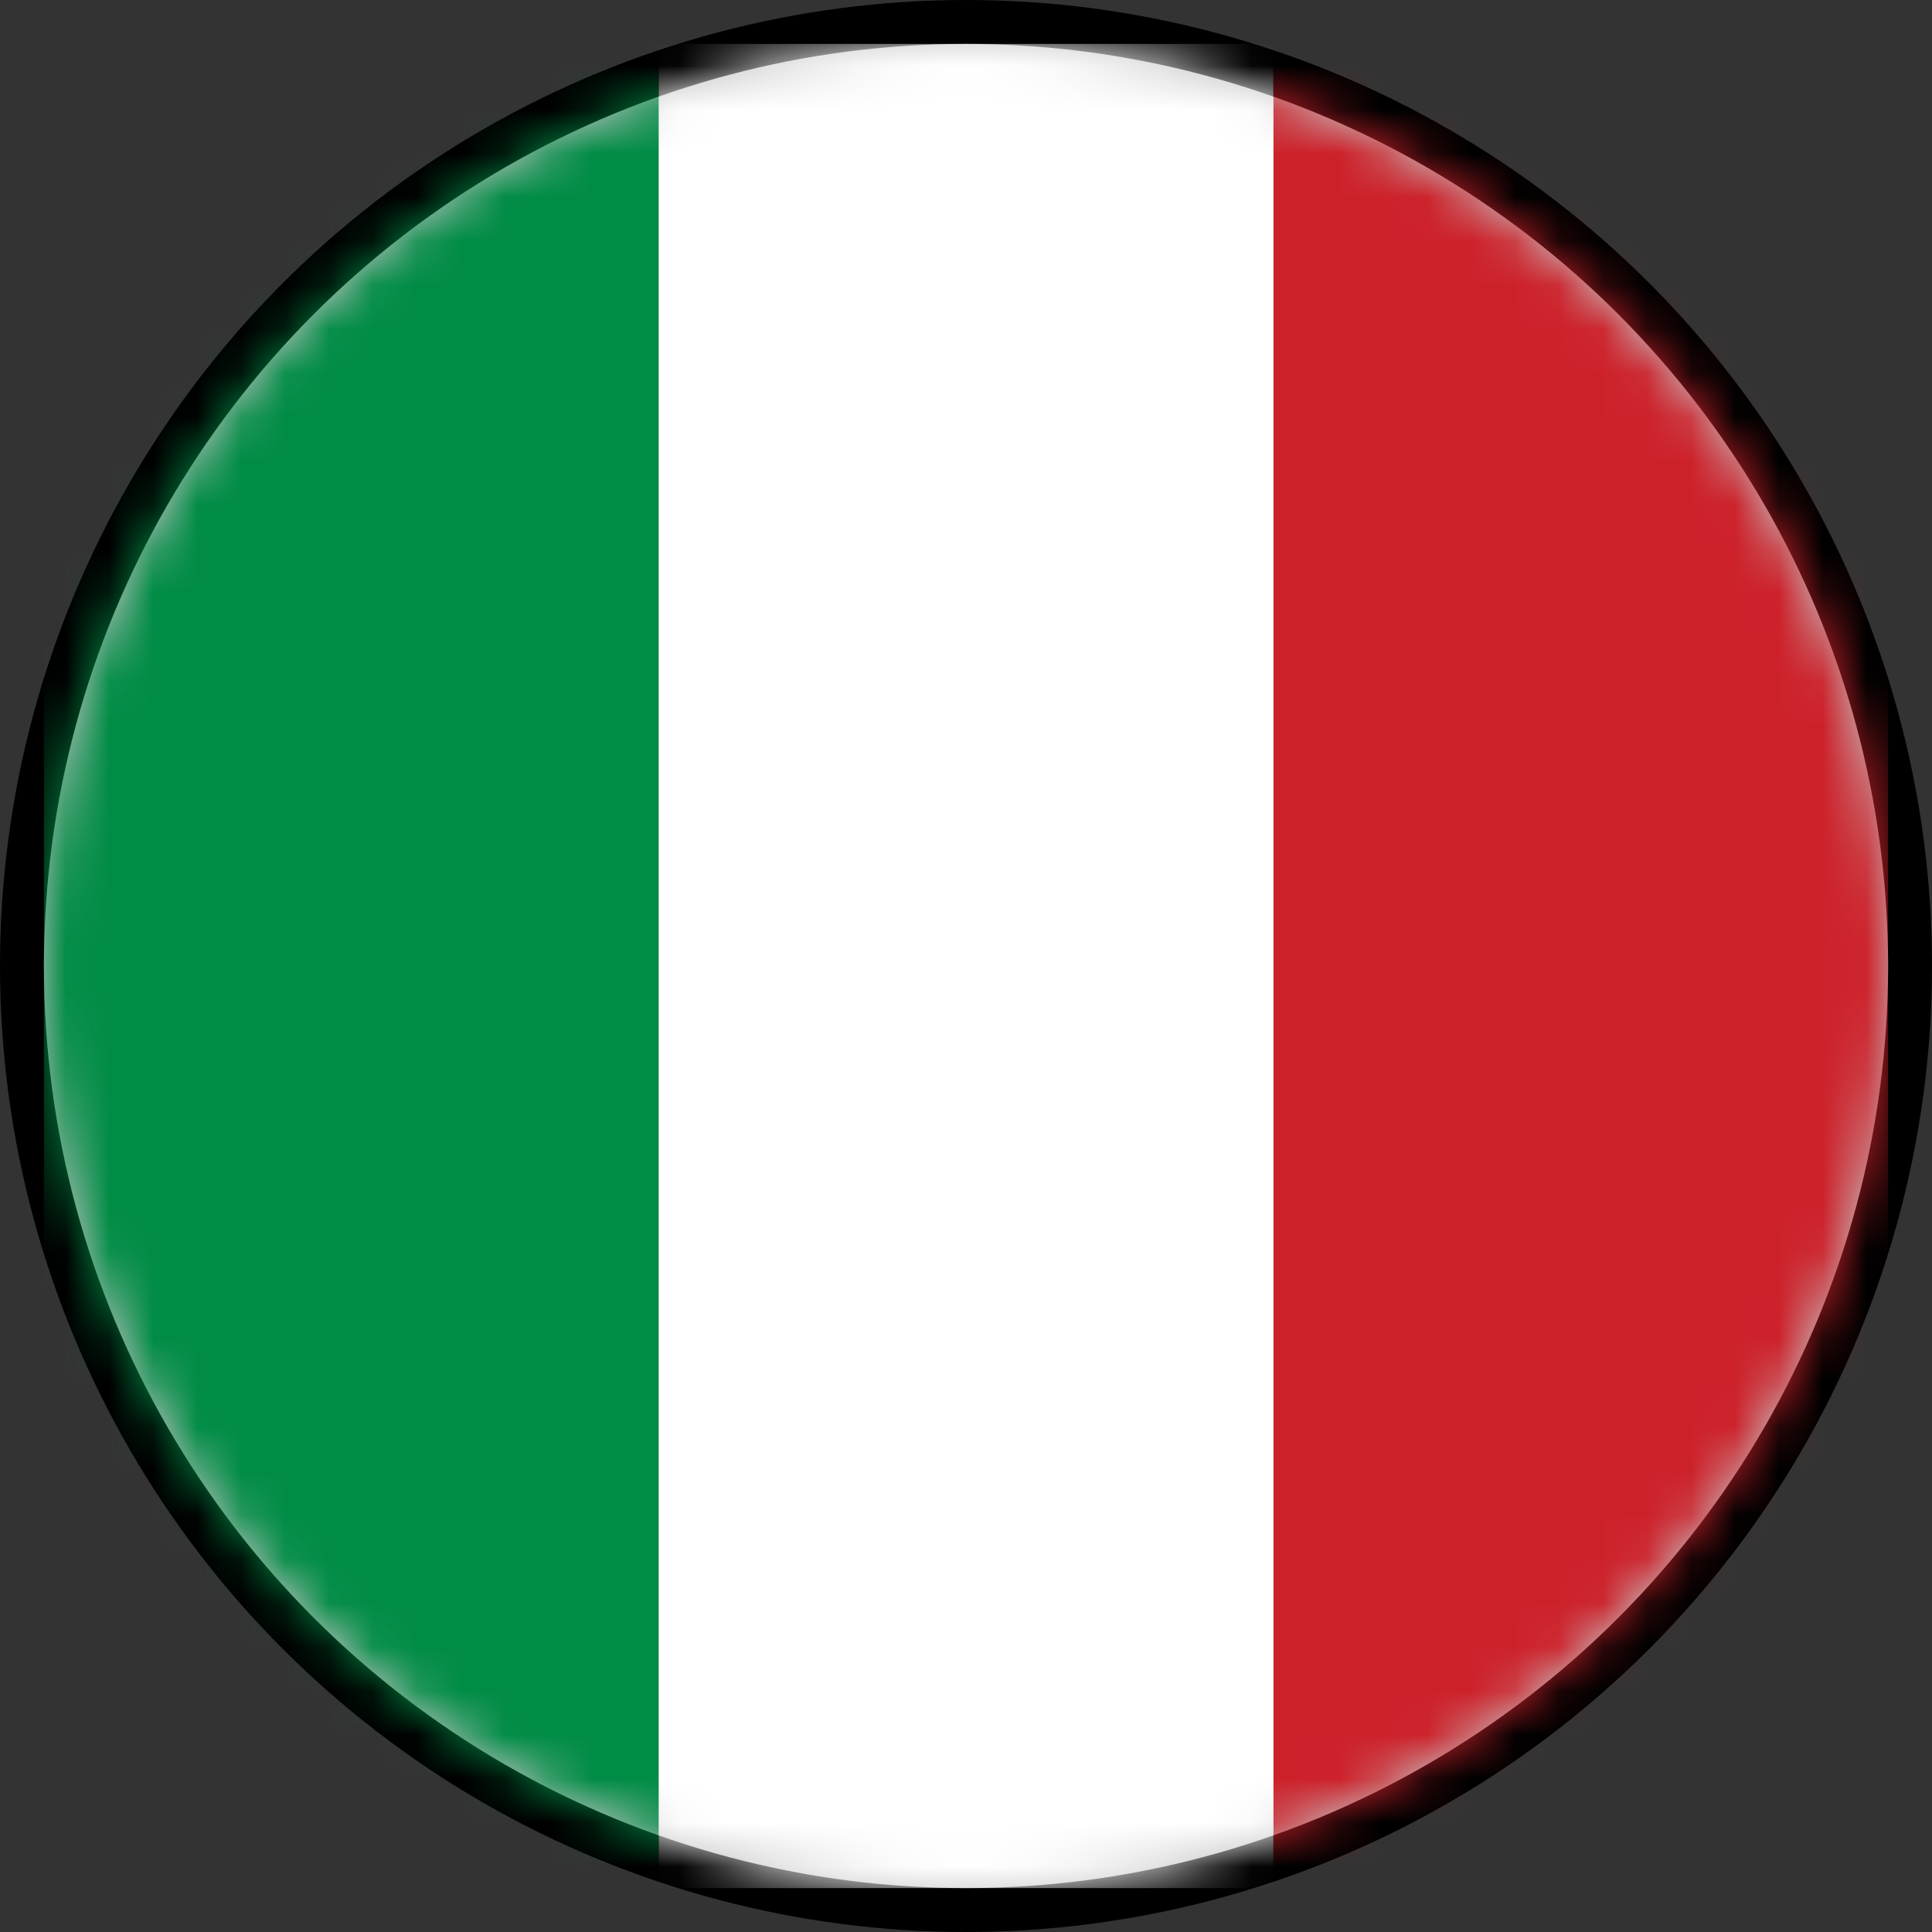 <svg width="44" height="44" viewBox="0 0 44 44" fill="none" xmlns="http://www.w3.org/2000/svg">
<rect x="0" y="0" width="44" height="44" fill="#333333" stroke="none"/>
<circle cx="22" cy="22" r="21.5" fill="#C4C4C4" stroke="black"/>
<mask id="mask0_24_1995" style="mask-type:alpha" maskUnits="userSpaceOnUse" x="1" y="1" width="42" height="42">
<circle cx="22" cy="22" r="21" fill="#C4C4C4"/>
</mask>
<g mask="url(#mask0_24_1995)">
<rect x="29" y="1" width="14" height="42" fill="#CD212A"/>
<rect x="15" y="1" width="14" height="42" fill="white"/>
<rect x="1" y="1" width="14" height="42" fill="#008C45"/>
</g>
</svg>
